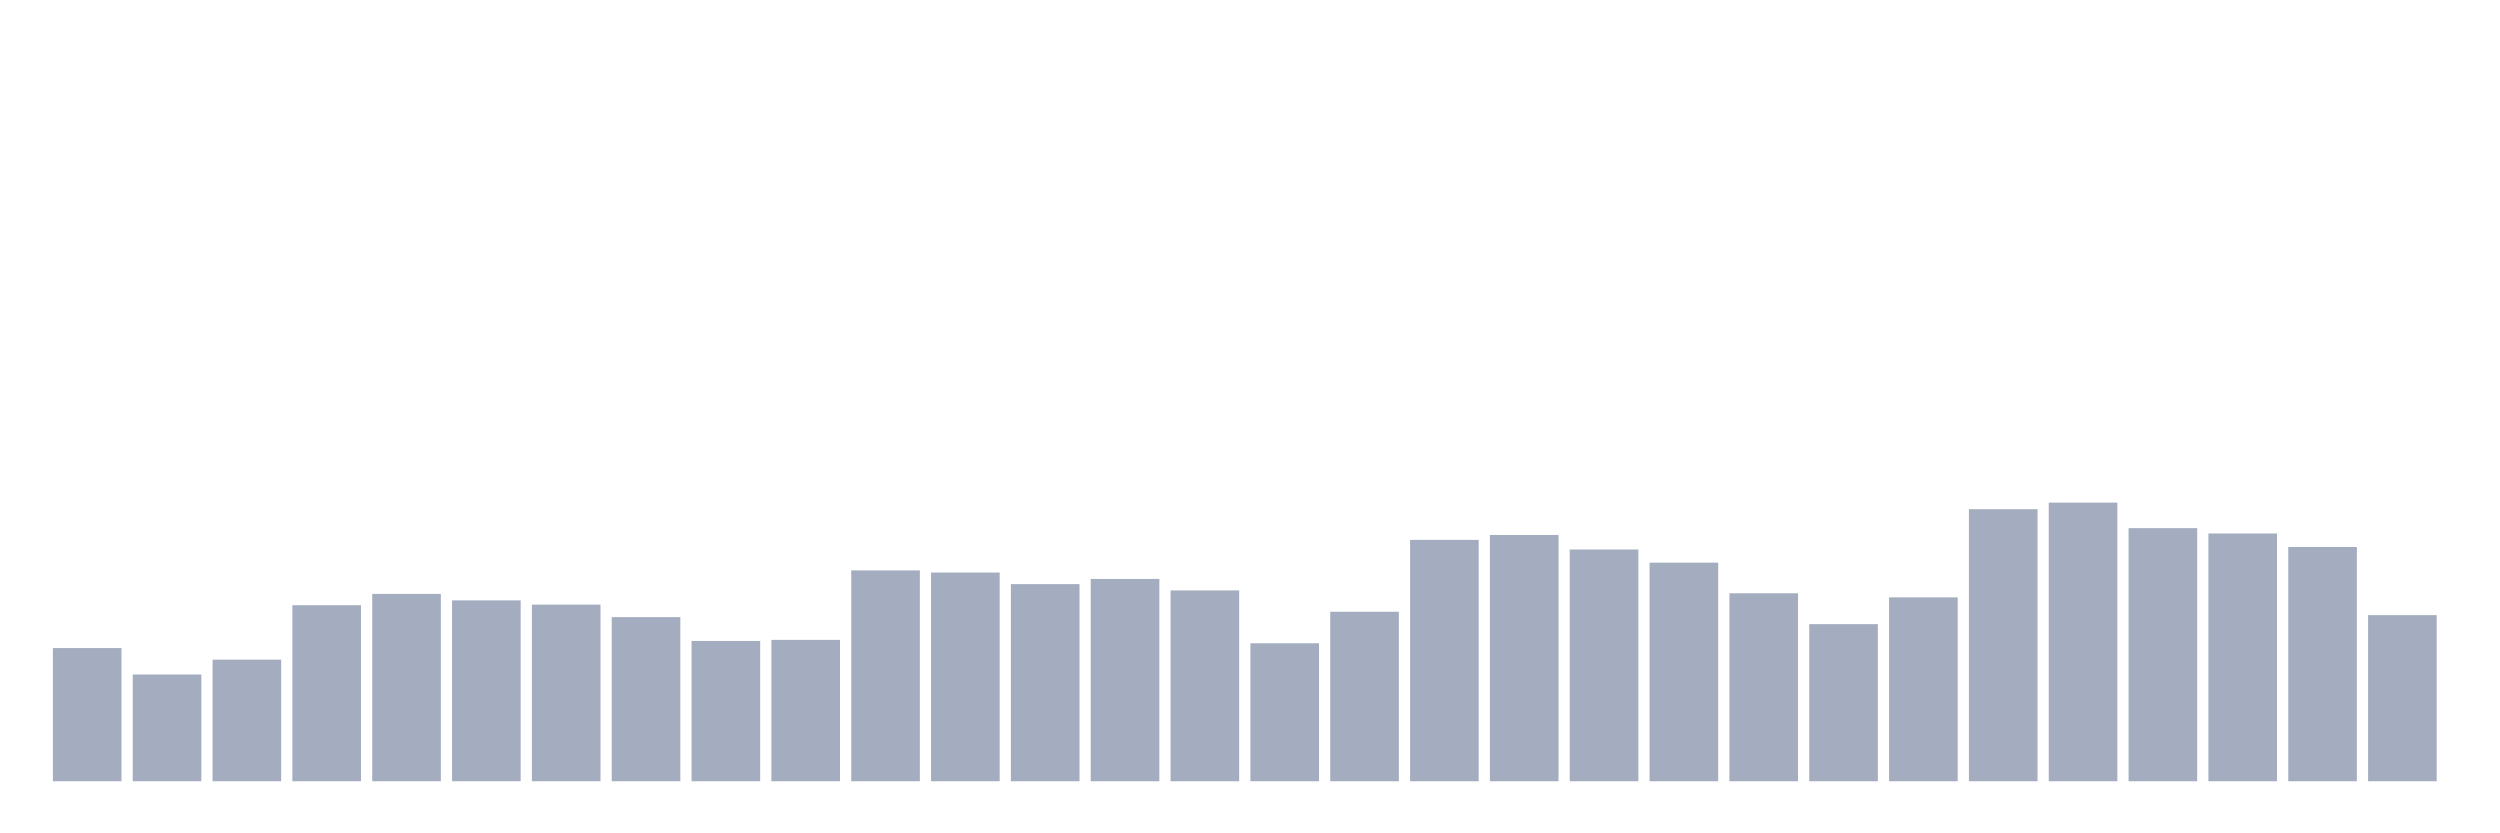 <svg xmlns="http://www.w3.org/2000/svg" viewBox="0 0 480 160"><g transform="translate(10,10)"><rect class="bar" x="0.153" width="13.175" y="114.429" height="25.571" fill="rgb(164,173,192)"></rect><rect class="bar" x="15.482" width="13.175" y="119.502" height="20.498" fill="rgb(164,173,192)"></rect><rect class="bar" x="30.81" width="13.175" y="116.65" height="23.35" fill="rgb(164,173,192)"></rect><rect class="bar" x="46.138" width="13.175" y="106.196" height="33.804" fill="rgb(164,173,192)"></rect><rect class="bar" x="61.466" width="13.175" y="104.026" height="35.974" fill="rgb(164,173,192)"></rect><rect class="bar" x="76.794" width="13.175" y="105.273" height="34.727" fill="rgb(164,173,192)"></rect><rect class="bar" x="92.123" width="13.175" y="106.093" height="33.907" fill="rgb(164,173,192)"></rect><rect class="bar" x="107.451" width="13.175" y="108.485" height="31.515" fill="rgb(164,173,192)"></rect><rect class="bar" x="122.779" width="13.175" y="113.062" height="26.938" fill="rgb(164,173,192)"></rect><rect class="bar" x="138.107" width="13.175" y="112.857" height="27.143" fill="rgb(164,173,192)"></rect><rect class="bar" x="153.436" width="13.175" y="99.517" height="40.483" fill="rgb(164,173,192)"></rect><rect class="bar" x="168.764" width="13.175" y="99.927" height="40.073" fill="rgb(164,173,192)"></rect><rect class="bar" x="184.092" width="13.175" y="102.147" height="37.853" fill="rgb(164,173,192)"></rect><rect class="bar" x="199.42" width="13.175" y="101.157" height="38.843" fill="rgb(164,173,192)"></rect><rect class="bar" x="214.748" width="13.175" y="103.36" height="36.64" fill="rgb(164,173,192)"></rect><rect class="bar" x="230.077" width="13.175" y="113.507" height="26.493" fill="rgb(164,173,192)"></rect><rect class="bar" x="245.405" width="13.175" y="107.46" height="32.54" fill="rgb(164,173,192)"></rect><rect class="bar" x="260.733" width="13.175" y="93.658" height="46.342" fill="rgb(164,173,192)"></rect><rect class="bar" x="276.061" width="13.175" y="92.718" height="47.282" fill="rgb(164,173,192)"></rect><rect class="bar" x="291.39" width="13.175" y="95.503" height="44.497" fill="rgb(164,173,192)"></rect><rect class="bar" x="306.718" width="13.175" y="98.031" height="41.969" fill="rgb(164,173,192)"></rect><rect class="bar" x="322.046" width="13.175" y="103.907" height="36.093" fill="rgb(164,173,192)"></rect><rect class="bar" x="337.374" width="13.175" y="109.834" height="30.166" fill="rgb(164,173,192)"></rect><rect class="bar" x="352.702" width="13.175" y="104.693" height="35.307" fill="rgb(164,173,192)"></rect><rect class="bar" x="368.031" width="13.175" y="87.765" height="52.235" fill="rgb(164,173,192)"></rect><rect class="bar" x="383.359" width="13.175" y="86.501" height="53.499" fill="rgb(164,173,192)"></rect><rect class="bar" x="398.687" width="13.175" y="91.403" height="48.597" fill="rgb(164,173,192)"></rect><rect class="bar" x="414.015" width="13.175" y="92.428" height="47.572" fill="rgb(164,173,192)"></rect><rect class="bar" x="429.344" width="13.175" y="95.024" height="44.976" fill="rgb(164,173,192)"></rect><rect class="bar" x="444.672" width="13.175" y="108.109" height="31.891" fill="rgb(164,173,192)"></rect></g></svg>